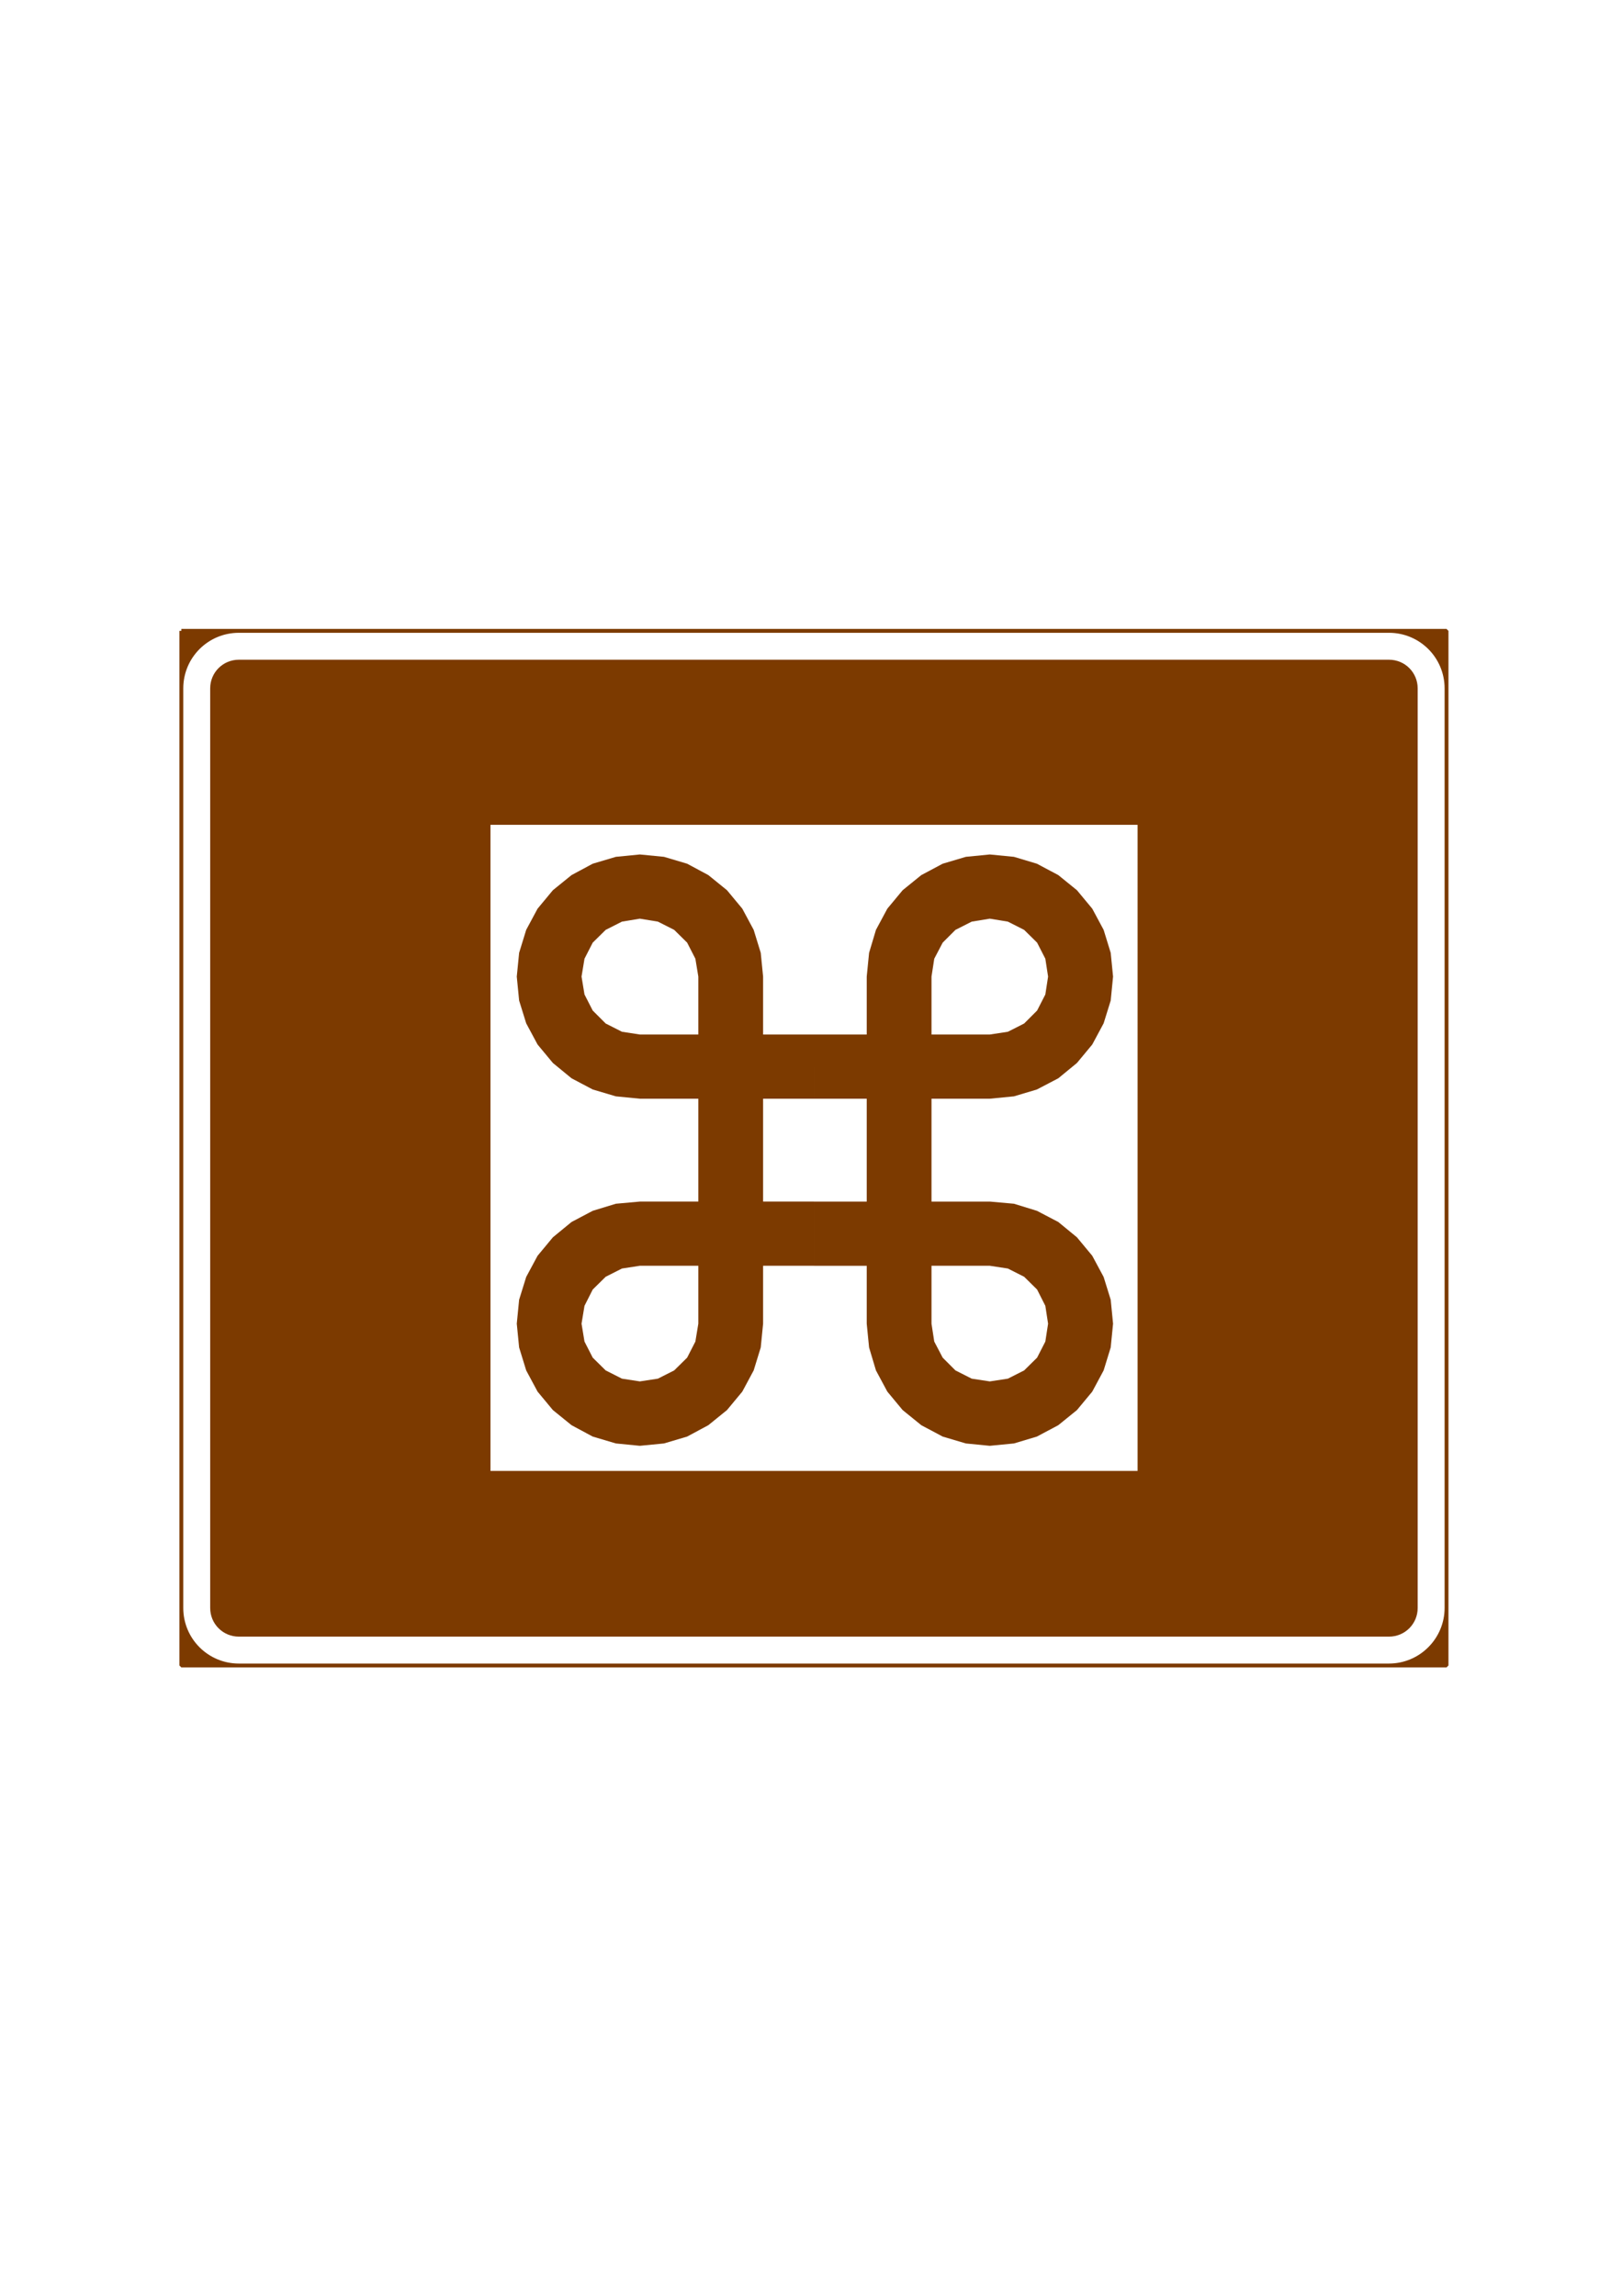 <?xml version="1.0" encoding="iso-8859-1"?>
<!-- Generator: Adobe Illustrator 15.1.0, SVG Export Plug-In . SVG Version: 6.00 Build 0)  -->
<!DOCTYPE svg PUBLIC "-//W3C//DTD SVG 1.1//EN" "http://www.w3.org/Graphics/SVG/1.1/DTD/svg11.dtd">
<svg version="1.1" id="DEFPOINTS" xmlns="http://www.w3.org/2000/svg" xmlns:xlink="http://www.w3.org/1999/xlink" x="0px" y="0px"
	 width="595px" height="842px" viewBox="0 0 595 842" style="enable-background:new 0 0 595 842;" xml:space="preserve">
<g>
	<g>
		<path style="fill-rule:evenodd;clip-rule:evenodd;fill:#7C3A00;" d="M363.088,241.952h146.448c5.832,0,10.512,4.68,10.512,10.512
			v337.248c0,5.832-4.68,10.512-10.512,10.512H363.088v-60.768h54.216V302.504h-54.216V241.952L363.088,241.952z M363.088,530.24
			L363.088,530.24l8.856-0.864l8.424-2.52l7.848-4.176l6.84-5.544l5.616-6.768l4.176-7.776l2.592-8.424l0.864-8.712l-0.864-8.784
			l-2.592-8.352l-4.176-7.776l-5.616-6.768l-6.84-5.616l-7.848-4.104l-8.424-2.592l-8.856-0.792l0,0l0,0v23.544l0,0l0,0l6.624,1.008
			l5.976,3.024l4.752,4.68l3.024,5.976l1.008,6.552l-1.008,6.552l-3.024,5.904l-4.752,4.68l-5.976,3.024l-6.624,1.008l0,0V530.24
			L363.088,530.24z M363.088,402.944L363.088,402.944L363.088,402.944l8.856-0.864l8.424-2.52l7.848-4.104l6.84-5.616l5.616-6.768
			l4.176-7.776l2.592-8.352l0.864-8.784l-0.864-8.712l-2.592-8.424l-4.176-7.776l-5.616-6.768l-6.84-5.544l-7.848-4.176l-8.424-2.52
			l-8.856-0.864l0,0v23.544l0,0l6.624,1.08l5.976,3.024l4.752,4.68l3.024,5.904l1.008,6.552l-1.008,6.552l-3.024,5.904l-4.752,4.752
			l-5.976,3.024l-6.624,1.008l0,0l0,0V402.944z M298.576,241.952h64.512v60.552h-64.512V241.952L298.576,241.952z M363.088,600.224
			h-64.512v-60.768h64.512V600.224L363.088,600.224z M363.088,313.376v23.544l-6.624,1.08l-5.976,3.024l-4.68,4.68l-3.096,5.904
			l-1.008,6.552l0,0v21.24l0,0l0,0l0,0h21.384v23.544h-21.384l0,0v37.728l0,0h21.384v23.544h-21.384l0,0l0,0l0,0v21.24l0,0
			l1.008,6.552l3.096,5.904l4.68,4.68l5.976,3.024l6.624,1.008v23.616l-8.784-0.864l-8.496-2.52l-7.848-4.176l-6.84-5.544
			l-5.616-6.768l-4.176-7.776l-2.52-8.424l-0.864-8.712l0,0v-21.24l0,0h-19.368v-23.544h19.368v-37.728h-19.368V379.4h19.368l0,0
			v-21.24l0,0l0.864-8.712l2.52-8.424l4.176-7.776l5.616-6.768l6.84-5.544l7.848-4.176l8.496-2.52L363.088,313.376z
			 M234.712,241.952h63.864v60.552h-63.864V241.952L234.712,241.952z M298.576,600.224h-63.864v-60.768h63.864V600.224
			L298.576,600.224z M298.576,379.4v23.544h-18.648v37.728h18.648v23.544h-18.648l0,0v21.24l0,0l-0.864,8.712l-2.592,8.424
			l-4.176,7.776l-5.616,6.768l-6.84,5.544l-7.776,4.176l-8.496,2.52l-8.856,0.864v-23.616l6.624-1.008l5.976-3.024l4.752-4.68
			l3.024-5.904l1.08-6.552l0,0v-21.24l0,0l0,0l0,0h-21.456v-23.544h21.456l0,0v-37.728l0,0h-21.456V379.4l0,0h21.456l0,0l0,0l0,0
			v-21.24l0,0l-1.08-6.552l-3.024-5.904l-4.752-4.68L241.336,338l-6.624-1.08v-23.544l8.856,0.864l8.496,2.52l7.776,4.176
			l6.84,5.544l5.616,6.768l4.176,7.776l2.592,8.424l0.864,8.712l0,0v21.24l0,0l0,0l0,0H298.576z M87.616,241.952h147.096v60.552
			H179.92l0,0v236.952h54.792v60.768H87.616c-5.832,0-10.512-4.68-10.512-10.512V252.464
			C77.104,246.632,81.784,241.952,87.616,241.952L87.616,241.952L87.616,241.952z M234.712,313.376L234.712,313.376l-8.784,0.864
			l-8.496,2.52l-7.776,4.176l-6.84,5.544l-5.616,6.768l-4.176,7.776l-2.592,8.424l-0.864,8.712l0.864,8.784l2.592,8.352l4.176,7.776
			l5.616,6.768l6.84,5.616l7.776,4.104l8.496,2.52l8.784,0.864l0,0l0,0V379.4l-6.552-1.008l-5.976-3.024l-4.752-4.752l-3.024-5.904
			l-1.08-6.552l1.08-6.552l3.024-5.904l4.752-4.68L228.16,338l6.552-1.08V313.376L234.712,313.376z M234.712,440.672
			L234.712,440.672L234.712,440.672l-8.784,0.792l-8.496,2.592l-7.776,4.104l-6.84,5.616l-5.616,6.768l-4.176,7.776l-2.592,8.352
			l-0.864,8.784l0.864,8.712l2.592,8.424l4.176,7.776l5.616,6.768l6.84,5.544l7.776,4.176l8.496,2.52l8.784,0.864l0,0v-23.616
			l-6.552-1.008l-5.976-3.024l-4.752-4.68l-3.024-5.904l-1.08-6.552l1.08-6.552l3.024-5.976l4.752-4.68l5.976-3.024l6.552-1.008
			V440.672L234.712,440.672z M234.712,379.4"/>
		
			<path style="fill-rule:evenodd;clip-rule:evenodd;fill:none;stroke:#7C3A00;stroke-width:0;stroke-linejoin:bevel;stroke-miterlimit:10;" d="
			M87.616,241.952h421.92c5.832,0,10.512,4.68,10.512,10.512v337.248c0,5.832-4.68,10.512-10.512,10.512H87.616
			c-5.832,0-10.512-4.68-10.512-10.512V252.464C77.104,246.632,81.784,241.952,87.616,241.952 M179.92,302.504h237.384v236.952
			H179.92V302.504 M279.928,379.4v-21.24l0,0l-0.864-8.712l-2.592-8.424l-4.176-7.776l-5.616-6.768l-6.84-5.544l-7.776-4.176
			l-8.496-2.52l-8.856-0.864l-8.784,0.864l-8.496,2.52l-7.776,4.176l-6.84,5.544l-5.616,6.768l-4.176,7.776l-2.592,8.424
			l-0.864,8.712l0.864,8.784l2.592,8.352l4.176,7.776l5.616,6.768l6.84,5.616l7.776,4.104l8.496,2.52l8.784,0.864l0,0h21.456l0,0
			v37.728l0,0h-21.456l0,0l-8.784,0.792l-8.496,2.592l-7.776,4.104l-6.84,5.616l-5.616,6.768l-4.176,7.776l-2.592,8.352
			l-0.864,8.784l0.864,8.712l2.592,8.424l4.176,7.776l5.616,6.768l6.84,5.544l7.776,4.176l8.496,2.52l8.784,0.864l8.856-0.864
			l8.496-2.52l7.776-4.176l6.84-5.544l5.616-6.768l4.176-7.776l2.592-8.424l0.864-8.712l0,0v-21.24l0,0h38.016l0,0v21.24l0,0
			l0.864,8.712l2.52,8.424l4.176,7.776l5.616,6.768l6.84,5.544l7.848,4.176l8.496,2.52l8.784,0.864l8.856-0.864l8.424-2.52
			l7.848-4.176l6.84-5.544l5.616-6.768l4.176-7.776l2.592-8.424l0.864-8.712l-0.864-8.784l-2.592-8.352l-4.176-7.776l-5.616-6.768
			l-6.84-5.616l-7.848-4.104l-8.424-2.592l-8.856-0.792l0,0h-21.384l0,0v-37.728l0,0h21.384l0,0l8.856-0.864l8.424-2.52l7.848-4.104
			l6.84-5.616l5.616-6.768l4.176-7.776l2.592-8.352l0.864-8.784l-0.864-8.712l-2.592-8.424l-4.176-7.776l-5.616-6.768l-6.84-5.544
			l-7.848-4.176l-8.424-2.52l-8.856-0.864l-8.784,0.864l-8.496,2.52l-7.848,4.176l-6.84,5.544l-5.616,6.768l-4.176,7.776
			l-2.52,8.424l-0.864,8.712l0,0v21.24l0,0H279.928L279.928,379.4L279.928,379.4L279.928,379.4L279.928,379.4z M279.928,402.944
			h38.016v37.728h-38.016V402.944L279.928,402.944z M256.168,379.4h-21.456l0,0l-6.552-1.008l-5.976-3.024l-4.752-4.752
			l-3.024-5.904l-1.08-6.552l1.08-6.552l3.024-5.904l4.752-4.68L228.16,338l6.552-1.08l6.624,1.08l5.976,3.024l4.752,4.68
			l3.024,5.904l1.08,6.552l0,0V379.4L256.168,379.4L256.168,379.4L256.168,379.4L256.168,379.4z M341.704,379.4h21.384l0,0
			l6.624-1.008l5.976-3.024l4.752-4.752l3.024-5.904l1.008-6.552l-1.008-6.552l-3.024-5.904l-4.752-4.68L369.712,338l-6.624-1.08
			l-6.624,1.08l-5.976,3.024l-4.68,4.68l-3.096,5.904l-1.008,6.552l0,0V379.4L341.704,379.4L341.704,379.4L341.704,379.4
			L341.704,379.4z M256.168,464.216h-21.456l0,0l-6.552,1.008l-5.976,3.024l-4.752,4.68l-3.024,5.976l-1.08,6.552l1.08,6.552
			l3.024,5.904l4.752,4.68l5.976,3.024l6.552,1.008l6.624-1.008l5.976-3.024l4.752-4.68l3.024-5.904l1.08-6.552l0,0V464.216
			L256.168,464.216L256.168,464.216L256.168,464.216L256.168,464.216z M341.704,464.216h21.384l0,0l6.624,1.008l5.976,3.024
			l4.752,4.68l3.024,5.976l1.008,6.552l-1.008,6.552l-3.024,5.904l-4.752,4.68l-5.976,3.024l-6.624,1.008l-6.624-1.008l-5.976-3.024
			l-4.68-4.68l-3.096-5.904l-1.008-6.552l0,0V464.216L341.704,464.216L341.704,464.216L341.704,464.216z"/>
	</g>
	<g>
		<path style="fill-rule:evenodd;clip-rule:evenodd;fill:#7C3A00;" d="M298.576,231.368h210.96c11.664,0,21.096,9.432,21.096,21.096
			v337.248c0,5.616-2.232,10.944-6.192,14.904s-9.288,6.192-14.904,6.192h-210.96h232.056v-379.44H298.576z M87.616,231.368h210.96
			H66.52l0,0v379.44h232.056H87.616c-11.664,0-21.096-9.432-21.096-21.096V252.464C66.52,240.8,75.952,231.368,87.616,231.368
			L87.616,231.368z"/>
		
			<path style="fill-rule:evenodd;clip-rule:evenodd;fill:none;stroke:#7C3A00;stroke-width:1.417;stroke-linejoin:bevel;stroke-miterlimit:10;" d="
			M87.616,231.368h421.92c11.664,0,21.096,9.432,21.096,21.096v337.248c0,5.616-2.232,10.944-6.192,14.904
			s-9.288,6.192-14.904,6.192H87.616c-11.664,0-21.096-9.432-21.096-21.096V252.464C66.52,240.8,75.952,231.368,87.616,231.368
			 M66.52,231.368h464.112v379.44H66.52V231.368"/>
	</g>
</g>
</svg>
